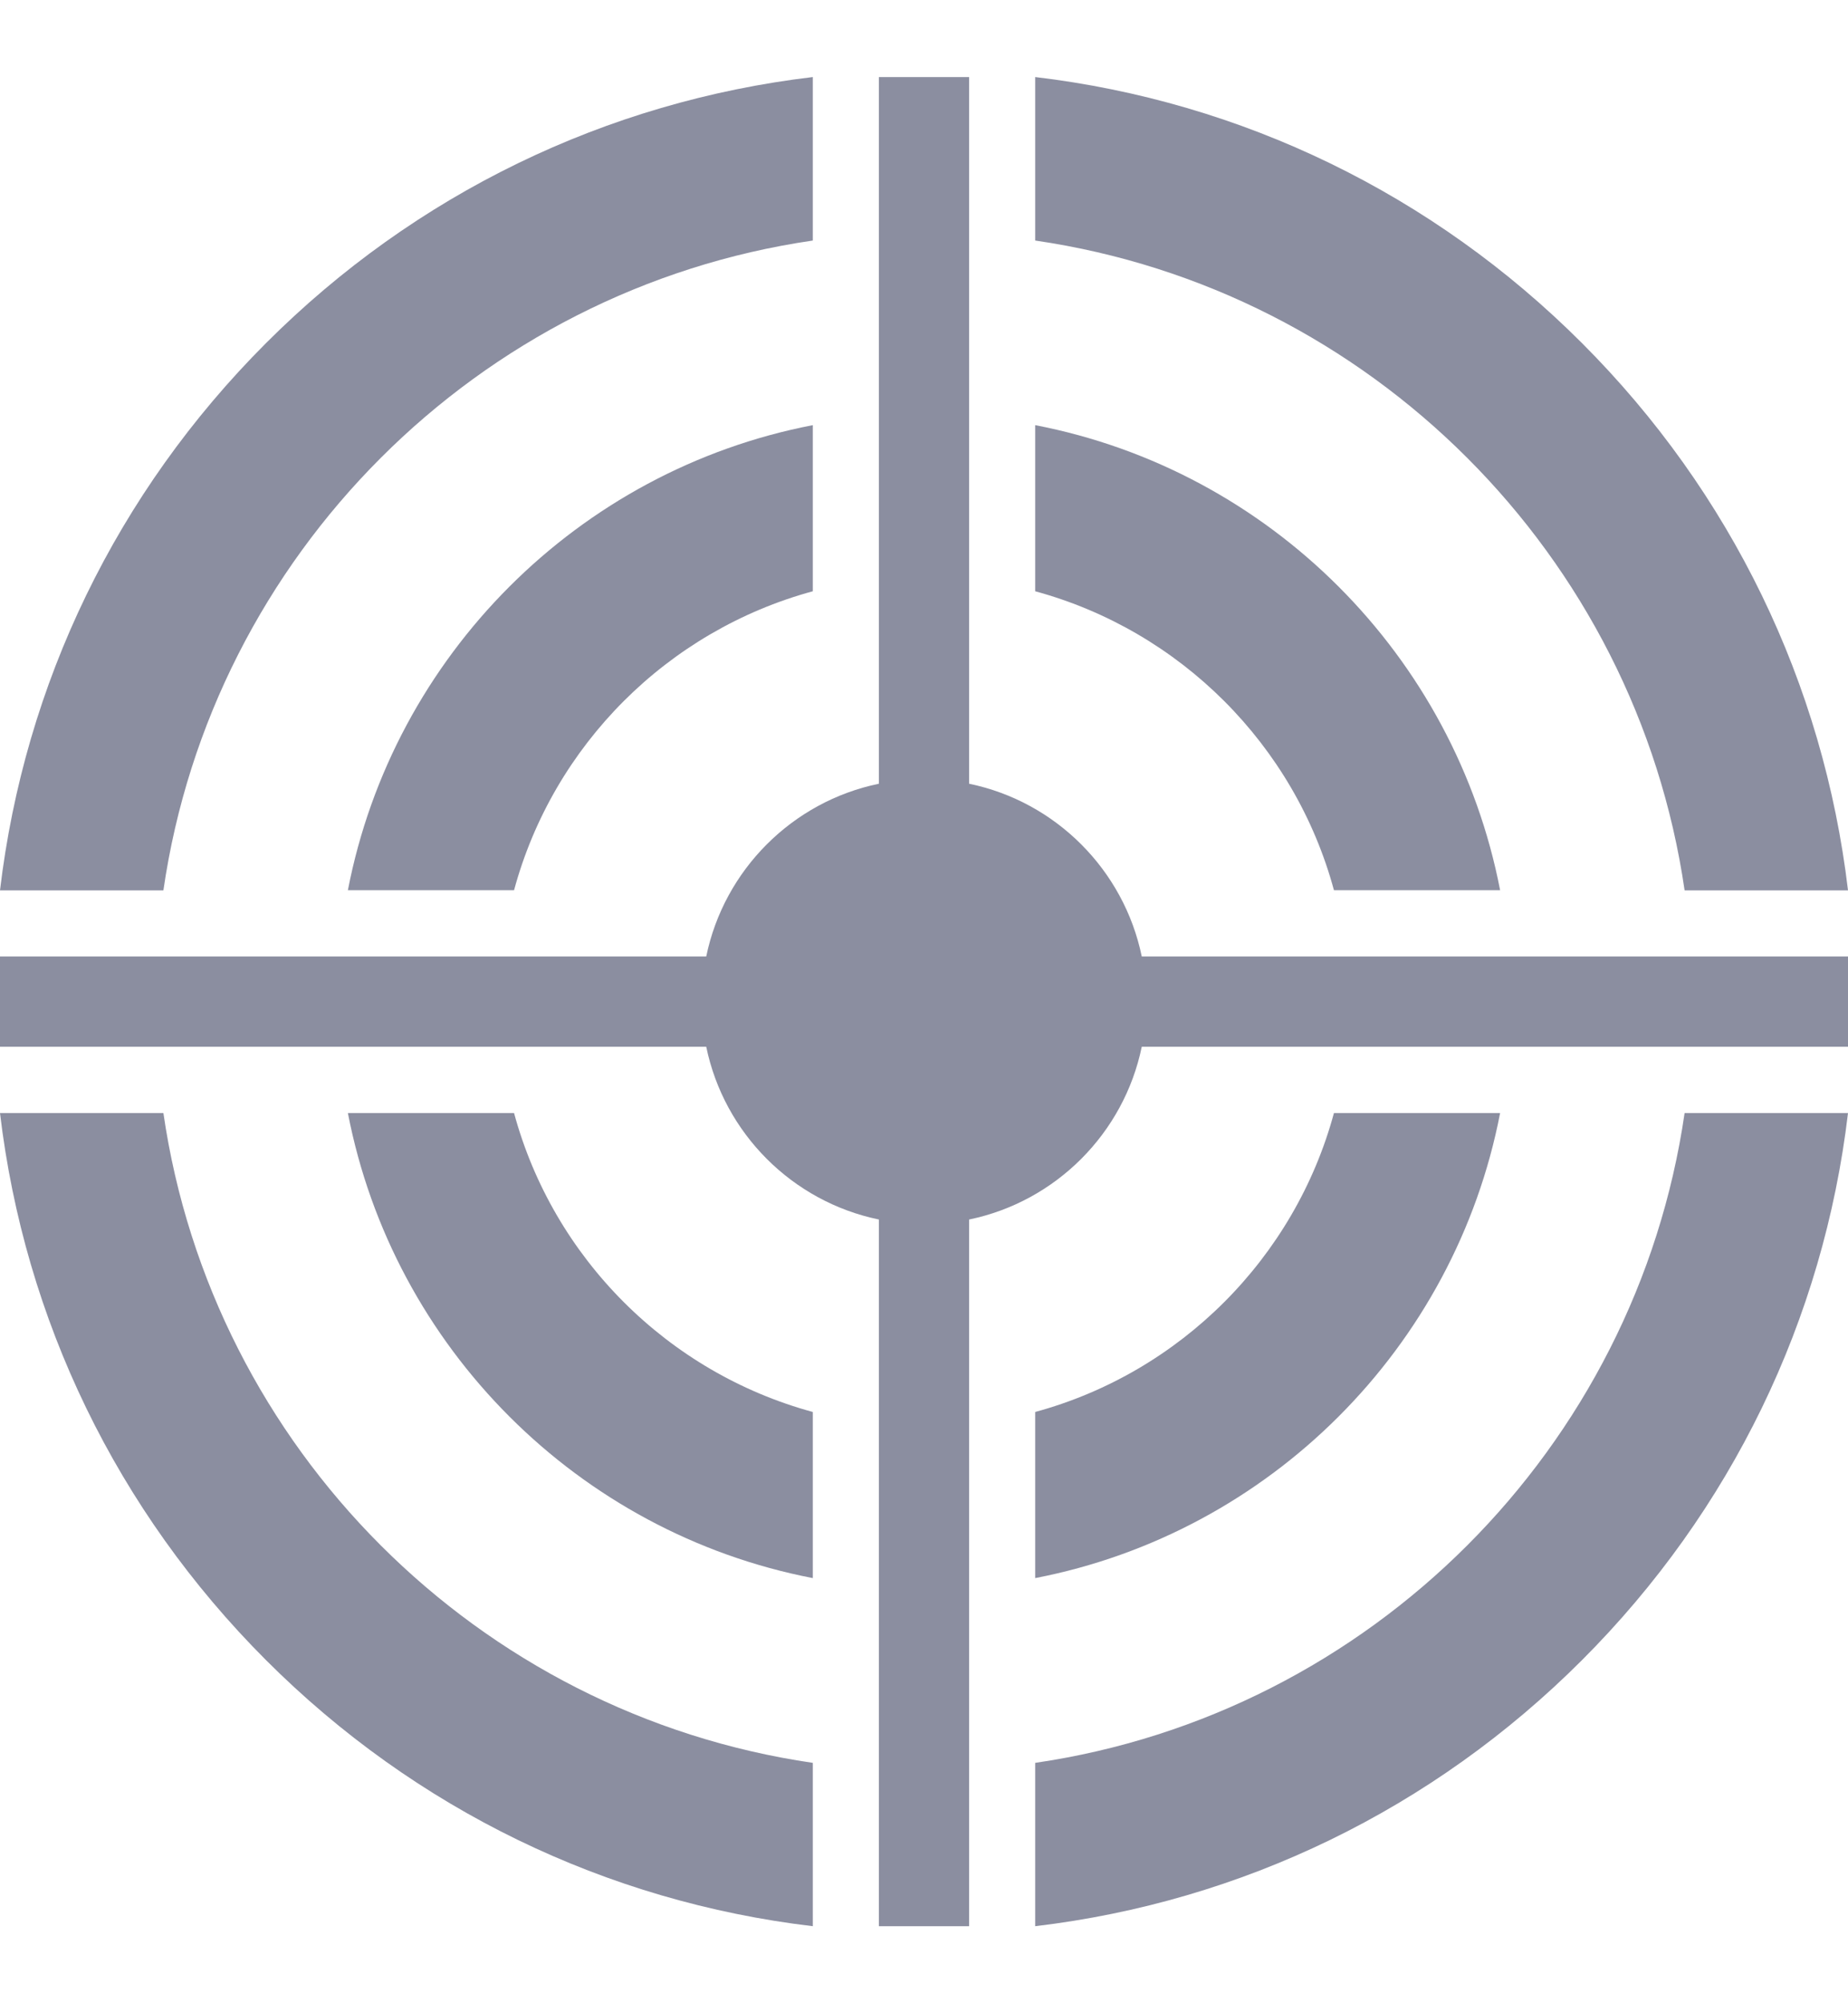 <svg width="12" height="13" viewBox="0 0 12 13" fill="none" xmlns="http://www.w3.org/2000/svg">
<g id="bullseye-with-target-symbol-svgrepo-com 1" clip-path="url(#clip0_2218_25455)">
<g id="Group">
<g id="Group_2">
<path id="Vector" d="M10.939 5.778H12C11.841 4.437 11.242 3.196 10.273 2.227C9.304 1.258 8.063 0.659 6.722 0.5V1.561C8.898 1.877 10.623 3.602 10.939 5.778Z" fill="#8B8EA0"/>
<path id="Vector_2" d="M5.278 1.561V0.5C3.937 0.659 2.696 1.258 1.727 2.227C0.758 3.196 0.159 4.437 0 5.778H1.061C1.377 3.602 3.102 1.877 5.278 1.561Z" fill="#8B8EA0"/>
<path id="Vector_3" d="M6.722 11.44V12.5C8.063 12.341 9.304 11.742 10.273 10.773C11.242 9.804 11.841 8.563 12 7.223H10.939C10.623 9.398 8.898 11.123 6.722 11.44Z" fill="#8B8EA0"/>
<path id="Vector_4" d="M1.061 7.223H0C0.159 8.563 0.758 9.804 1.727 10.773C2.696 11.742 3.937 12.341 5.278 12.5V11.44C3.102 11.123 1.377 9.398 1.061 7.223Z" fill="#8B8EA0"/>
<path id="Vector_5" d="M3.338 5.777C3.593 4.835 4.336 4.093 5.278 3.837V2.759C3.755 3.052 2.553 4.255 2.259 5.777H3.338Z" fill="#8B8EA0"/>
<path id="Vector_6" d="M3.338 7.223H2.259C2.553 8.745 3.755 9.947 5.278 10.241V9.163C4.336 8.907 3.593 8.164 3.338 7.223Z" fill="#8B8EA0"/>
<path id="Vector_7" d="M8.662 7.223C8.407 8.164 7.664 8.907 6.722 9.163V10.241C8.245 9.947 9.447 8.745 9.741 7.223H8.662Z" fill="#8B8EA0"/>
<path id="Vector_8" d="M8.662 5.777H9.741C9.447 4.255 8.245 3.052 6.722 2.759V3.837C7.664 4.093 8.407 4.835 8.662 5.777Z" fill="#8B8EA0"/>
<path id="Vector_9" d="M6.293 5.086V0.5H5.707V5.086C5.145 5.202 4.702 5.645 4.586 6.207H0V6.793H4.586C4.702 7.355 5.145 7.798 5.707 7.914V12.5H6.293V7.914C6.855 7.798 7.298 7.355 7.414 6.793H12V6.207H7.414C7.298 5.645 6.855 5.202 6.293 5.086Z" fill="#8B8EA0"/>
</g>
</g>
</g>
<defs>
<clipPath id="clip0_2218_25455">
<rect width="12" height="12" fill="white" transform="translate(0 0.5)"/>
</clipPath>
</defs>
</svg>
